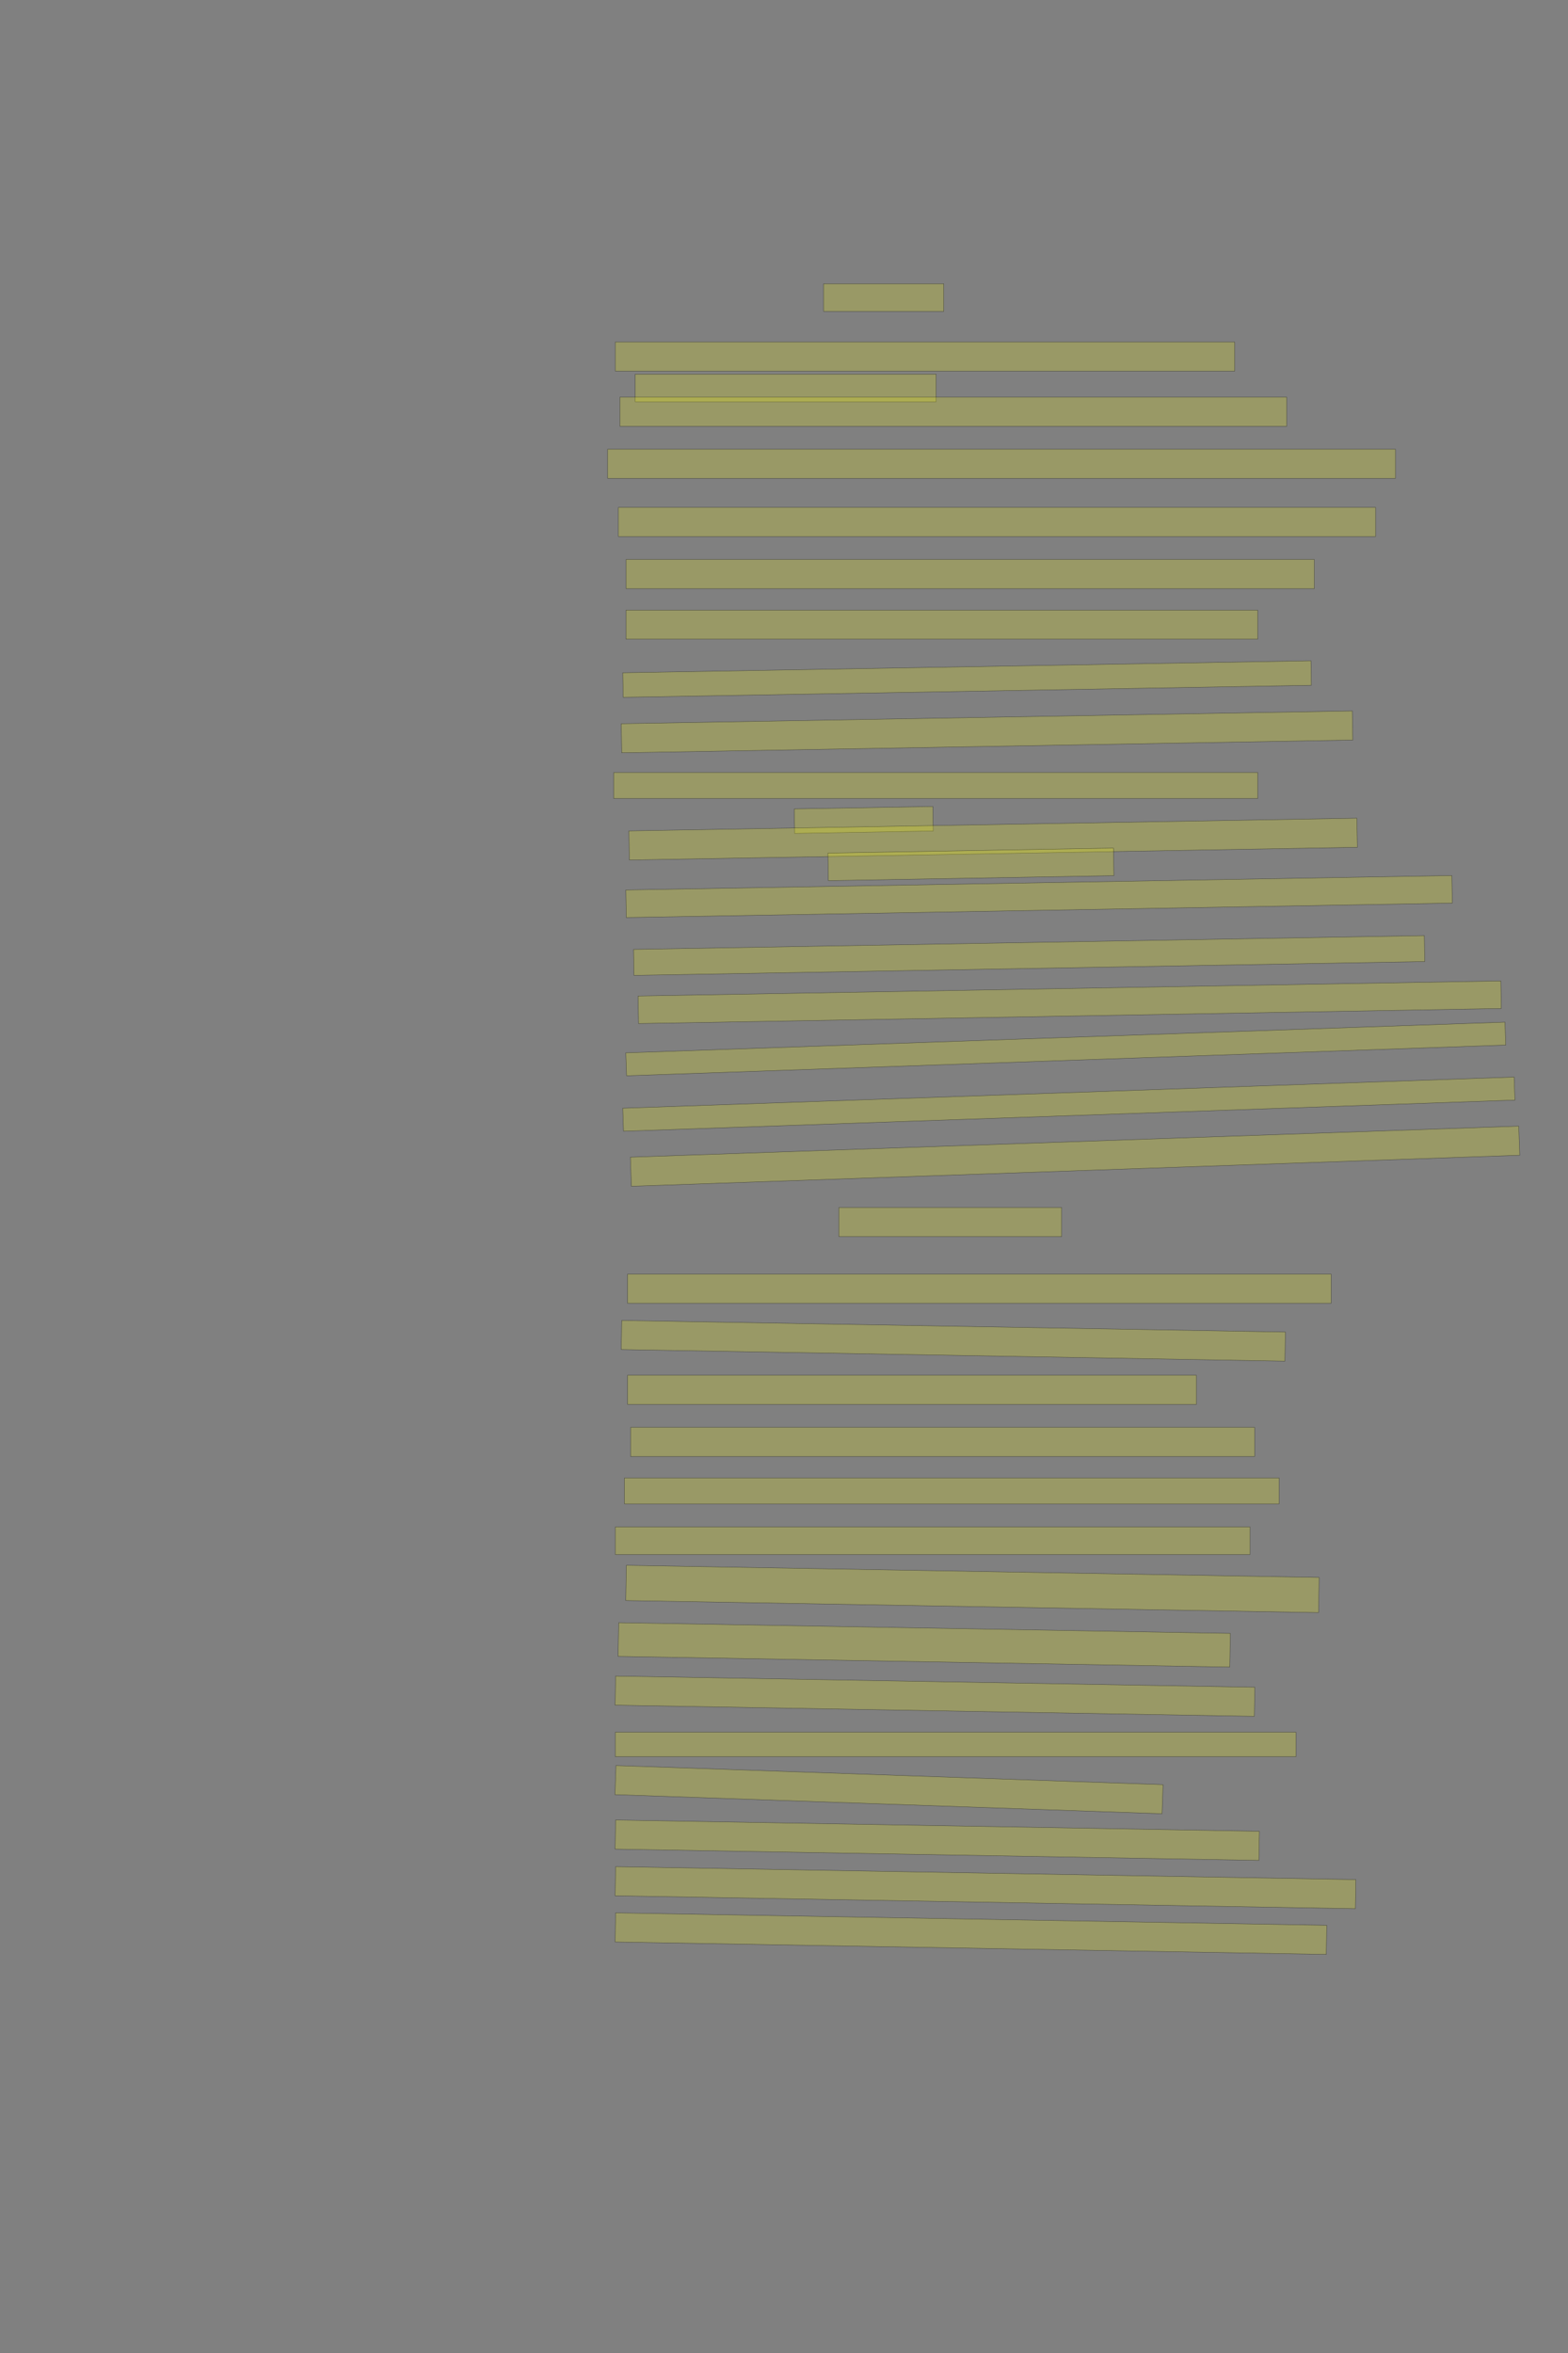 <?xml version="1.0" encoding="UTF-8" standalone="no"?><svg xmlns="http://www.w3.org/2000/svg" xmlns:xlink="http://www.w3.org/1999/xlink" height="6144" width="4096">
 <rect width="100%" height="100%" fill="#808080" stroke="none"/>
 <g>
  <title>Layer 1</title>
  <rect class=" imageannotationLine imageannotationLinked" fill="#FFFF00" fill-opacity="0.2" height="72" id="svg_2" stroke="#000000" stroke-opacity="0.5" width="314" x="2151.332" xlink:href="#la" y="741"/>
  <rect class=" imageannotationLine imageannotationLinked" fill="#FFFF00" fill-opacity="0.2" height="76" id="svg_4" stroke="#000000" stroke-opacity="0.5" width="1618" x="1607.332" xlink:href="#lb" y="893"/>
  <rect class=" imageannotationLine imageannotationLinked" fill="#FFFF00" fill-opacity="0.2" height="72" id="svg_6" stroke="#000000" stroke-opacity="0.5" width="786" x="1659.332" xlink:href="#lc" y="977"/>
  <rect class=" imageannotationLine imageannotationLinked" fill="#FFFF00" fill-opacity="0.2" height="76" id="svg_8" stroke="#000000" stroke-opacity="0.5" width="1742" x="1619.332" xlink:href="#ld" y="1037"/>
  <rect class=" imageannotationLine imageannotationLinked" fill="#FFFF00" fill-opacity="0.2" height="76" id="svg_10" stroke="#000000" stroke-opacity="0.5" width="2058" x="1587.332" xlink:href="#le" y="1173"/>
  <rect class=" imageannotationLine imageannotationLinked" fill="#FFFF00" fill-opacity="0.2" height="76" id="svg_12" stroke="#000000" stroke-opacity="0.5" width="1978" x="1615.332" xlink:href="#lf" y="1325"/>
  <rect class=" imageannotationLine imageannotationLinked" fill="#FFFF00" fill-opacity="0.2" height="76" id="svg_14" stroke="#000000" stroke-opacity="0.5" width="1798" x="1635.332" xlink:href="#lg" y="1461"/>
  <rect class=" imageannotationLine imageannotationLinked" fill="#FFFF00" fill-opacity="0.2" height="76" id="svg_16" stroke="#000000" stroke-opacity="0.5" width="1650" x="1635.332" xlink:href="#lh" y="1593"/>
  <rect class=" imageannotationLine imageannotationLinked" fill="#FFFF00" fill-opacity="0.2" height="64.072" id="svg_18" stroke="#000000" stroke-opacity="0.5" transform="rotate(-1, 2526.23, 1773.04)" width="1798" x="1627.228" xlink:href="#li" y="1741.001"/>
  <rect class=" imageannotationLine imageannotationLinked" fill="#FFFF00" fill-opacity="0.2" height="76" id="svg_20" stroke="#000000" stroke-opacity="0.5" transform="rotate(-1, 2578.33, 1911)" width="1910" x="1623.332" xlink:href="#lj" y="1873"/>
  <rect class=" imageannotationLine imageannotationLinked" fill="#FFFF00" fill-opacity="0.2" height="68" id="svg_22" stroke="#000000" stroke-opacity="0.5" width="1682" x="1603.332" xlink:href="#lk" y="2017"/>
  <rect class=" imageannotationLine imageannotationLinked" fill="#FFFF00" fill-opacity="0.2" height="64" id="svg_24" stroke="#000000" stroke-opacity="0.5" transform="rotate(-1, 2256.33, 2141)" width="362" x="2075.332" xlink:href="#ll" y="2109"/>
  <rect class=" imageannotationLine imageannotationLinked" fill="#FFFF00" fill-opacity="0.2" height="76" id="svg_26" stroke="#000000" stroke-opacity="0.5" transform="rotate(-1, 2594.33, 2191)" width="1902" x="1643.332" xlink:href="#lm" y="2153"/>
  <rect class=" imageannotationLine imageannotationLinked" fill="#FFFF00" fill-opacity="0.2" height="72.001" id="svg_28" stroke="#000000" stroke-opacity="0.5" transform="rotate(-1, 2536.26, 2257)" width="746" x="2163.262" xlink:href="#ln" y="2221.001"/>
  <rect class=" imageannotationLine imageannotationLinked" fill="#FFFF00" fill-opacity="0.2" height="72.001" id="svg_30" stroke="#000000" stroke-opacity="0.5" transform="rotate(-1, 2714.3, 2341)" width="2158" x="1635.297" xlink:href="#lo" y="2305"/>
  <rect class=" imageannotationLine imageannotationLinked" fill="#FFFF00" fill-opacity="0.2" height="67.791" id="svg_32" stroke="#000000" stroke-opacity="0.5" transform="rotate(-1, 2688.3, 2494.9)" width="2066" x="1655.295" xlink:href="#lp" y="2461"/>
  <rect class=" imageannotationLine imageannotationLinked" fill="#FFFF00" fill-opacity="0.2" height="72.001" id="svg_34" stroke="#000000" stroke-opacity="0.5" transform="rotate(-1, 2794.3, 2617)" width="2254" x="1667.297" xlink:href="#lq" y="2581"/>
  <rect class=" imageannotationLine imageannotationLinked" fill="#FFFF00" fill-opacity="0.2" height="59.87" id="svg_36" stroke="#000000" stroke-opacity="0.5" transform="rotate(-2, 2784.05, 2738.94)" width="2298" x="1635.051" xlink:href="#lr" y="2709.005"/>
  <rect class=" imageannotationLine imageannotationLinked" fill="#FFFF00" fill-opacity="0.2" height="60.149" id="svg_38" stroke="#000000" stroke-opacity="0.5" transform="rotate(-2, 2792.06, 2883.08)" width="2330" x="1627.055" xlink:href="#ls" y="2853.005"/>
  <rect class=" imageannotationLine imageannotationLinked" fill="#FFFF00" fill-opacity="0.2" height="76" id="svg_40" stroke="#000000" stroke-opacity="0.5" transform="rotate(-2, 2808.33, 3019)" width="2322" x="1647.332" xlink:href="#lt" y="2981"/>
  <rect class=" imageannotationLine imageannotationLinked" fill="#FFFF00" fill-opacity="0.2" height="76" id="svg_42" stroke="#000000" stroke-opacity="0.5" width="582" x="2191.332" xlink:href="#lu" y="3153"/>
  <rect class=" imageannotationLine imageannotationLinked" fill="#FFFF00" fill-opacity="0.2" height="76" id="svg_44" stroke="#000000" stroke-opacity="0.5" width="1838" x="1639.332" xlink:href="#lv" y="3327"/>
  <rect class=" imageannotationLine imageannotationLinked" fill="#FFFF00" fill-opacity="0.2" height="76" id="svg_46" stroke="#000000" stroke-opacity="0.5" transform="rotate(1, 2490.33, 3501)" width="1734" x="1623.332" xlink:href="#lw" y="3463"/>
  <rect class=" imageannotationLine imageannotationLinked" fill="#FFFF00" fill-opacity="0.2" height="76" id="svg_48" stroke="#000000" stroke-opacity="0.5" width="1486" x="1639.332" xlink:href="#lx" y="3591"/>
  <rect class=" imageannotationLine imageannotationLinked" fill="#FFFF00" fill-opacity="0.2" height="76" id="svg_50" stroke="#000000" stroke-opacity="0.5" width="1630" x="1647.332" xlink:href="#ly" y="3727"/>
  <rect class=" imageannotationLine imageannotationLinked" fill="#FFFF00" fill-opacity="0.2" height="68" id="svg_52" stroke="#000000" stroke-opacity="0.5" width="1710" x="1631.332" xlink:href="#lz" y="3859"/>
  <rect class=" imageannotationLine imageannotationLinked" fill="#FFFF00" fill-opacity="0.2" height="72" id="svg_54" stroke="#000000" stroke-opacity="0.5" width="1658" x="1607.332" xlink:href="#laa" y="3987"/>
  <rect class=" imageannotationLine imageannotationLinked" fill="#FFFF00" fill-opacity="0.2" height="91.93" id="svg_56" stroke="#000000" stroke-opacity="0.5" transform="rotate(1, 2540.33, 4149.04)" width="1810" x="1635.331" xlink:href="#lab" y="4103.07"/>
  <rect class=" imageannotationLine imageannotationLinked" fill="#FFFF00" fill-opacity="0.2" height="88.001" id="svg_58" stroke="#000000" stroke-opacity="0.5" transform="rotate(1, 2414.3, 4295)" width="1598" x="1615.297" xlink:href="#lac" y="4250.999"/>
  <rect class=" imageannotationLine imageannotationLinked" fill="#FFFF00" fill-opacity="0.2" height="76" id="svg_60" stroke="#000000" stroke-opacity="0.5" transform="rotate(1, 2442.33, 4429)" width="1670" x="1607.332" xlink:href="#lad" y="4391"/>
  <rect class=" imageannotationLine imageannotationLinked" fill="#FFFF00" fill-opacity="0.2" height="64" id="svg_62" stroke="#000000" stroke-opacity="0.5" width="1778" x="1607.332" xlink:href="#lae" y="4523"/>
  <rect class=" imageannotationLine imageannotationLinked" fill="#FFFF00" fill-opacity="0.2" height="76" id="svg_64" stroke="#000000" stroke-opacity="0.5" transform="rotate(2, 2322.33, 4673)" width="1430" x="1607.332" xlink:href="#laf" y="4635"/>
  <rect class=" imageannotationLine imageannotationLinked" fill="#FFFF00" fill-opacity="0.2" height="76" id="svg_66" stroke="#000000" stroke-opacity="0.5" transform="rotate(1, 2448.33, 4805)" width="1682" x="1607.332" xlink:href="#lag" y="4767"/>
  <rect class=" imageannotationLine imageannotationLinked" fill="#FFFF00" fill-opacity="0.2" height="76" id="svg_68" stroke="#000000" stroke-opacity="0.5" transform="rotate(1, 2574.33, 4929)" width="1934" x="1607.332" xlink:href="#lah" y="4891"/>
  <rect class=" imageannotationLine imageannotationLinked" fill="#FFFF00" fill-opacity="0.2" height="76" id="svg_70" stroke="#000000" stroke-opacity="0.5" transform="rotate(1, 2536.33, 5049)" width="1858" x="1607.332" xlink:href="#lai" y="5011"/>
 </g>

</svg>